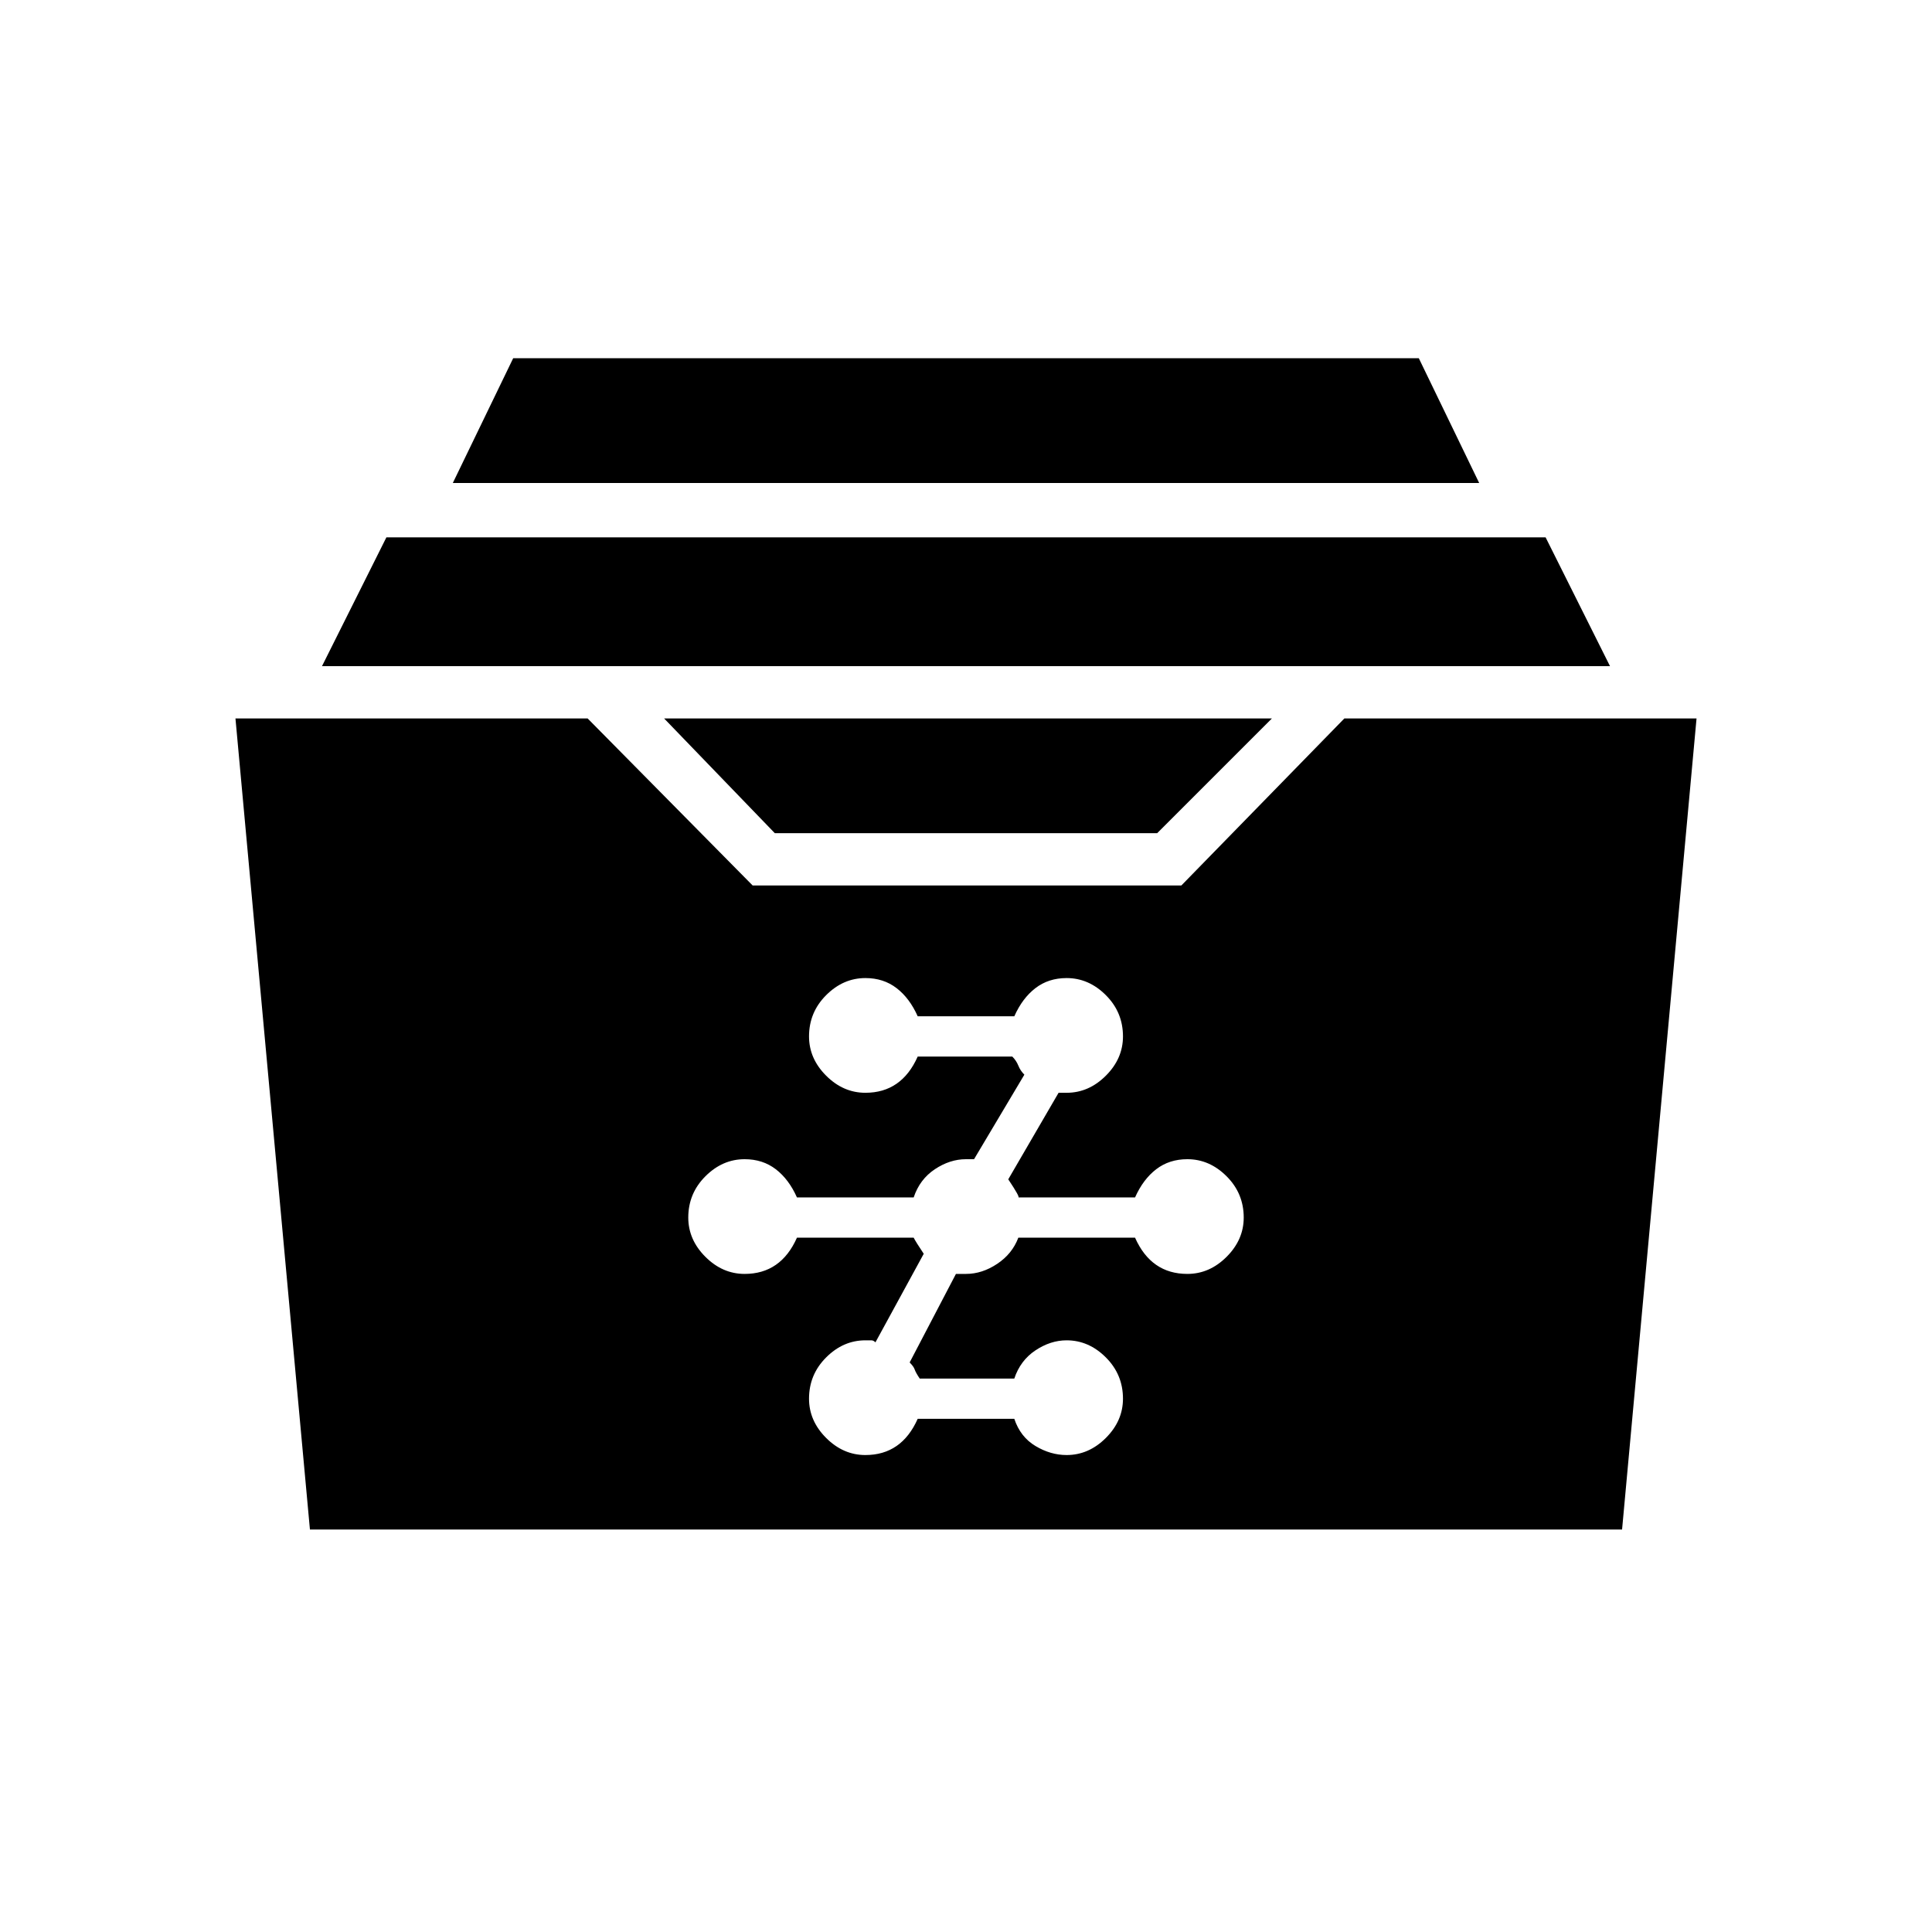 <svg xmlns="http://www.w3.org/2000/svg" width="48" height="48"><path d="m19.25 20.7-2.75-2.85h15.1l-2.85 2.85zM8 16.55l1.6-3.2h28.8l1.6 3.2zM11.25 12l1.5-3.1h22.5l1.5 3.1zM7.7 38 5.85 17.85h8.75L18.7 22h10.65l4.05-4.15h8.75L40.3 38zm13.8-1.85q.45 0 .775-.225t.525-.675h2.4q.15.45.525.675.375.225.775.225.55 0 .975-.425.425-.425.425-.975 0-.6-.425-1.025-.425-.425-.975-.425-.4 0-.775.25t-.525.7h-2.35q-.1-.15-.125-.225-.025-.075-.125-.175l1.15-2.2H24q.4 0 .775-.25t.525-.65h2.9q.2.45.525.675.325.225.775.225.55 0 .975-.425.425-.425.425-.975 0-.6-.425-1.025-.425-.425-.975-.425-.45 0-.775.25t-.525.7h-2.9q.05 0-.25-.45l1.25-2.15h.2q.55 0 .975-.425.425-.425.425-.975 0-.6-.425-1.025-.425-.425-.975-.425-.45 0-.775.25t-.525.7h-2.4q-.2-.45-.525-.7-.325-.25-.775-.25-.55 0-.975.425-.425.425-.425 1.025 0 .55.425.975.425.425.975.425.45 0 .775-.225t.525-.675h2.35q.1.1.15.225.05.125.15.225l-1.25 2.1H24q-.4 0-.775.25t-.525.7h-2.9q-.2-.45-.525-.7-.325-.25-.775-.25-.55 0-.975.425-.425.425-.425 1.025 0 .55.425.975.425.425.975.425.45 0 .775-.225t.525-.675h2.9q.05.1.25.4l-1.2 2.2q-.05-.05-.1-.05h-.15q-.55 0-.975.425-.425.425-.425 1.025 0 .55.425.975.425.425.975.425z"/></svg>